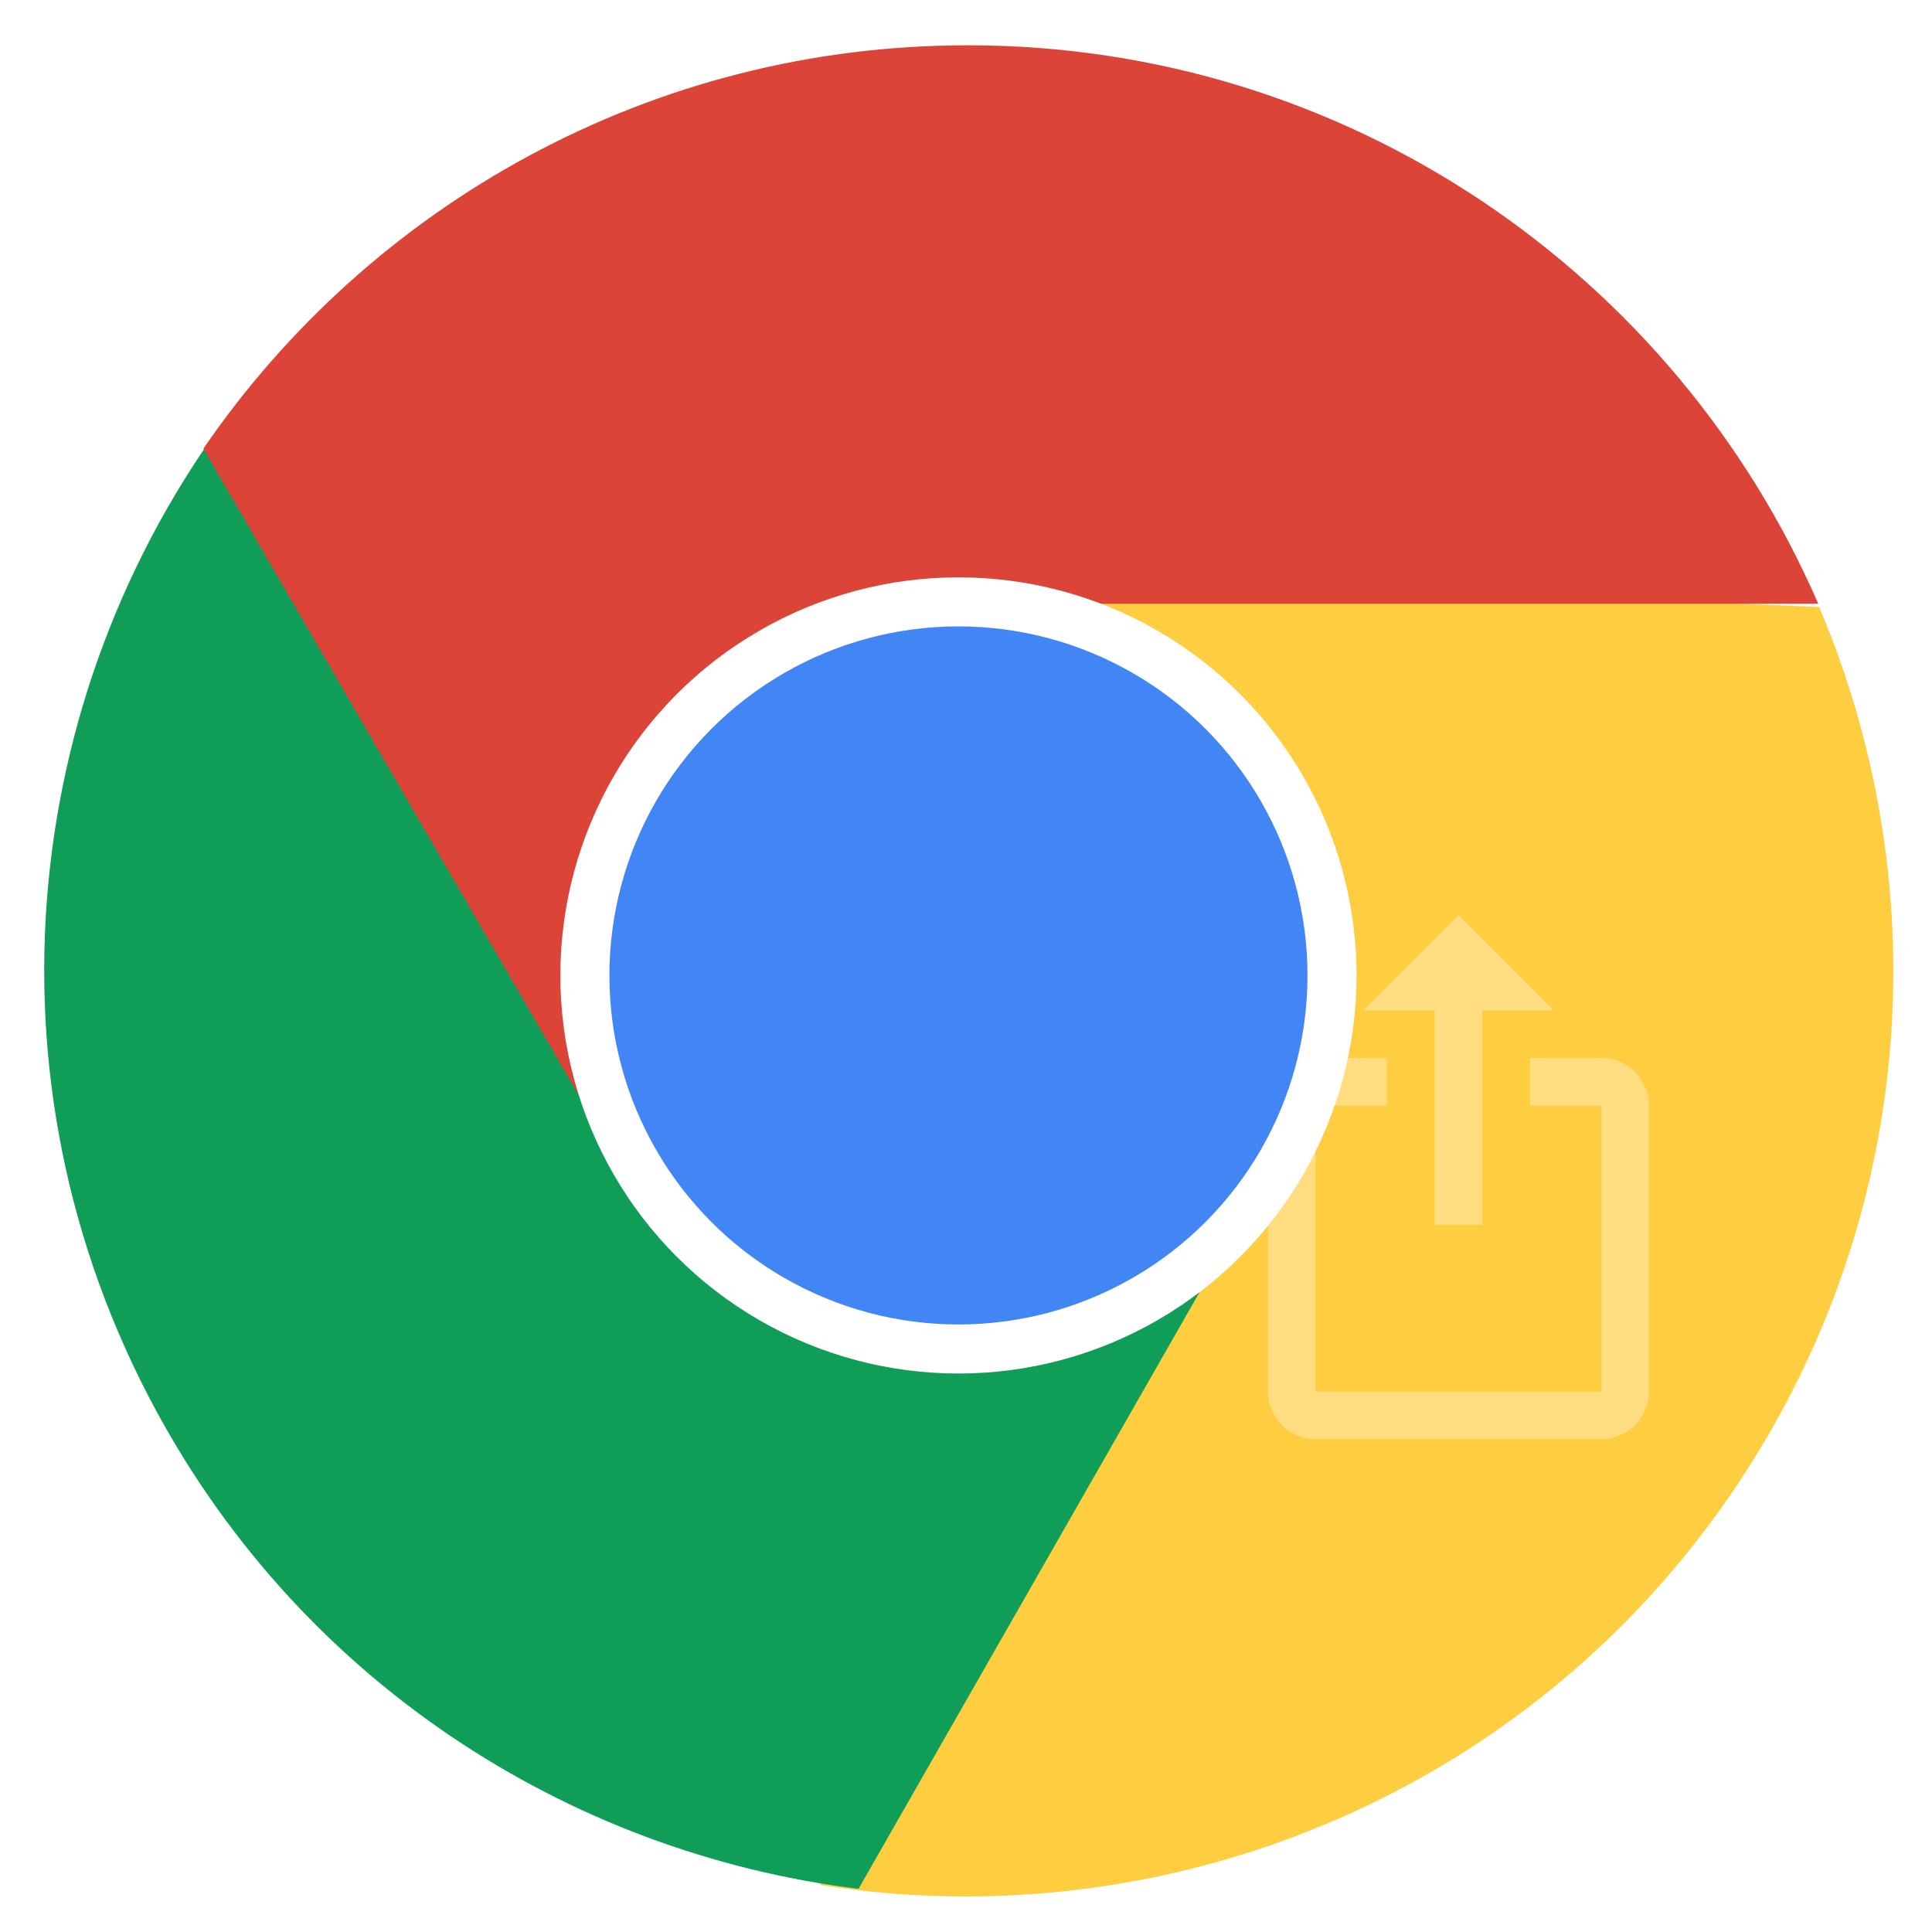 <?xml version="1.0" encoding="UTF-8" standalone="no"?><!-- Generator: Gravit.io --><svg xmlns="http://www.w3.org/2000/svg" xmlns:xlink="http://www.w3.org/1999/xlink" style="isolation:isolate" viewBox="0 0 1024 1024" width="1024pt" height="1024pt"><defs><clipPath id="_clipPath_FtTTGv4ZV0ZLI6nW8eRsfg56wSj0wDxk"><rect width="1024" height="1024"/></clipPath></defs><g clip-path="url(#_clipPath_FtTTGv4ZV0ZLI6nW8eRsfg56wSj0wDxk)"><g filter="url(#wNKM9v960De4SpuRVzXRupkJaxv02rNa)"><path d=" M 964.185 321.734 L 518.006 302.981 L 640.857 675.577 L 434.447 999.021 C 621.823 1029.026 817.905 948.376 926.42 778.333 C 1016.889 636.568 1025.37 465.773 964.185 321.734 Z " fill-rule="evenodd" fill="rgb(255,205,64)"/><path d=" M 455.032 1001.134 L 674 618 L 310.535 544.236 L 133.63 203.758 C 13.957 351.027 -14.239 561.165 78.765 740.163 C 156.256 889.305 299.804 982.026 455.032 1001.134 Z " fill-rule="evenodd" fill="rgb(15,157,88)"/><path d=" M 107.784 237.795 L 332 624 L 580 320 L 963.694 320 C 888.188 145.905 714.718 24 513 24 C 344.828 24 196.29 108.731 107.784 237.795 Z " fill-rule="evenodd" fill="rgb(219,68,55)"/></g><defs><filter id="wNKM9v960De4SpuRVzXRupkJaxv02rNa" x="-200%" y="-200%" width="400%" height="400%" filterUnits="objectBoundingBox" color-interpolation-filters="sRGB"><feGaussianBlur xmlns="http://www.w3.org/2000/svg" in="SourceGraphic" stdDeviation="3.864"/><feOffset xmlns="http://www.w3.org/2000/svg" dx="0" dy="0" result="pf_100_offsetBlur"/><feFlood xmlns="http://www.w3.org/2000/svg" flood-color="#000000" flood-opacity="0.38"/><feComposite xmlns="http://www.w3.org/2000/svg" in2="pf_100_offsetBlur" operator="in" result="pf_100_dropShadow"/><feBlend xmlns="http://www.w3.org/2000/svg" in="SourceGraphic" in2="pf_100_dropShadow" mode="normal"/></filter></defs><path d=" M 773 485 L 722.5 535.5 L 760.375 535.5 L 760.375 649.125 L 785.625 649.125 L 785.625 535.5 L 823.5 535.5 M 848.75 762.75 L 697.25 762.75 C 683.236 762.75 672 751.388 672 737.5 L 672 586 C 672 572.055 683.305 560.75 697.25 560.75 L 735.125 560.75 L 735.125 586 L 697.25 586 L 697.25 737.5 L 848.75 737.5 L 848.75 586 L 810.875 586 L 810.875 560.75 L 848.75 560.75 C 862.695 560.75 874 572.055 874 586 L 874 737.5 C 874 751.445 862.695 762.75 848.75 762.75 Z " fill="rgb(255,221,128)"/><defs><filter id="6L1IpioqIWsKoynLz3VwTC81mQz5tlX6" x="-200%" y="-200%" width="400%" height="400%" filterUnits="objectBoundingBox" color-interpolation-filters="sRGB"><feGaussianBlur xmlns="http://www.w3.org/2000/svg" in="SourceGraphic" stdDeviation="5.152"/><feOffset xmlns="http://www.w3.org/2000/svg" dx="0" dy="0" result="pf_100_offsetBlur"/><feFlood xmlns="http://www.w3.org/2000/svg" flood-color="#000000" flood-opacity="0.29"/><feComposite xmlns="http://www.w3.org/2000/svg" in2="pf_100_offsetBlur" operator="in" result="pf_100_dropShadow"/><feBlend xmlns="http://www.w3.org/2000/svg" in="SourceGraphic" in2="pf_100_dropShadow" mode="normal"/></filter></defs><g filter="url(#6L1IpioqIWsKoynLz3VwTC81mQz5tlX6)"><circle vector-effect="non-scaling-stroke" cx="508" cy="517" r="198" fill="rgb(66,133,244)" stroke-width="26" stroke="rgb(255,255,255)" stroke-linejoin="miter" stroke-linecap="butt" stroke-miterlimit="3"/></g></g></svg>